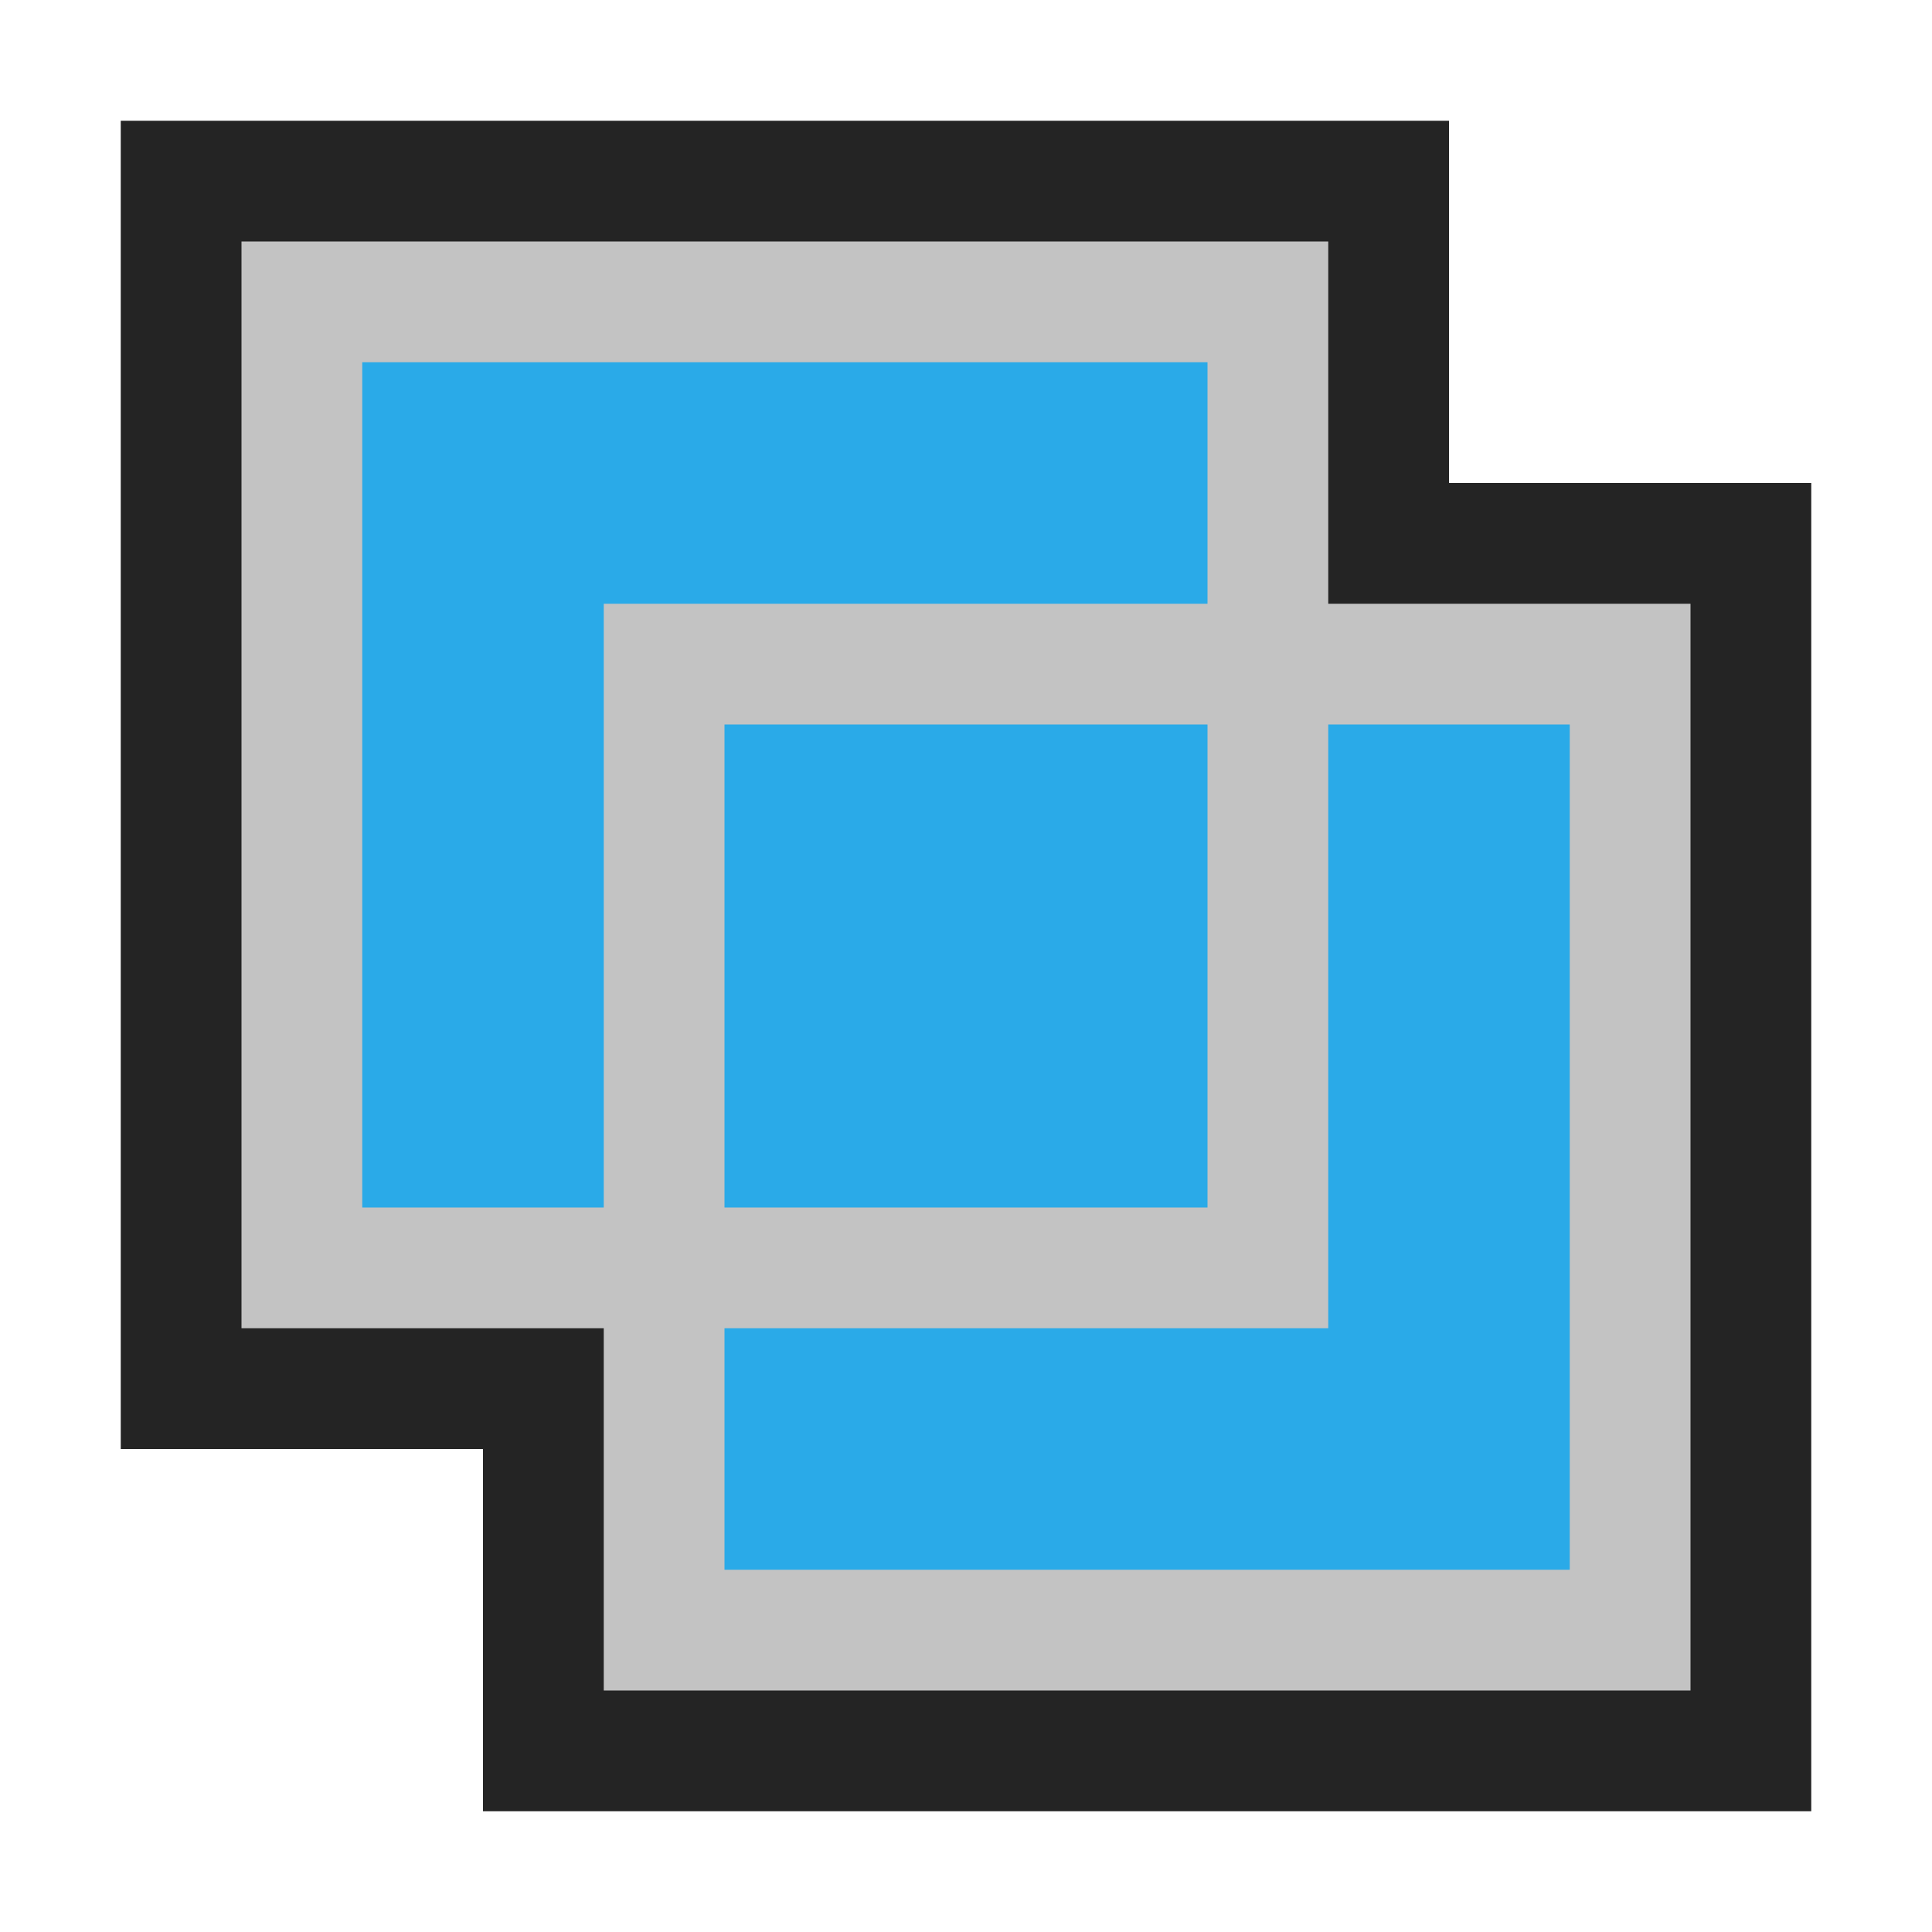 <svg ti:v="1" width="16" height="16" viewBox="0 0 16 16" xmlns="http://www.w3.org/2000/svg" xmlns:ti="urn:schemas-jetbrains-com:tisvg"><rect id="frame" width="16" height="16" fill="none"/><g fill-rule="evenodd"><path d="M12 4V1H1v11h3v3h11V4h-3z" fill="#242424"/><path d="M11 5V2H2v9h3v3h9V5h-3z" fill="#C3C3C3"/><path d="M11 6v5H6v2h7V6M5 5h5V3H3v7h2m5 0H6V6h4v4z" fill="#2AAAE8"/></g></svg>